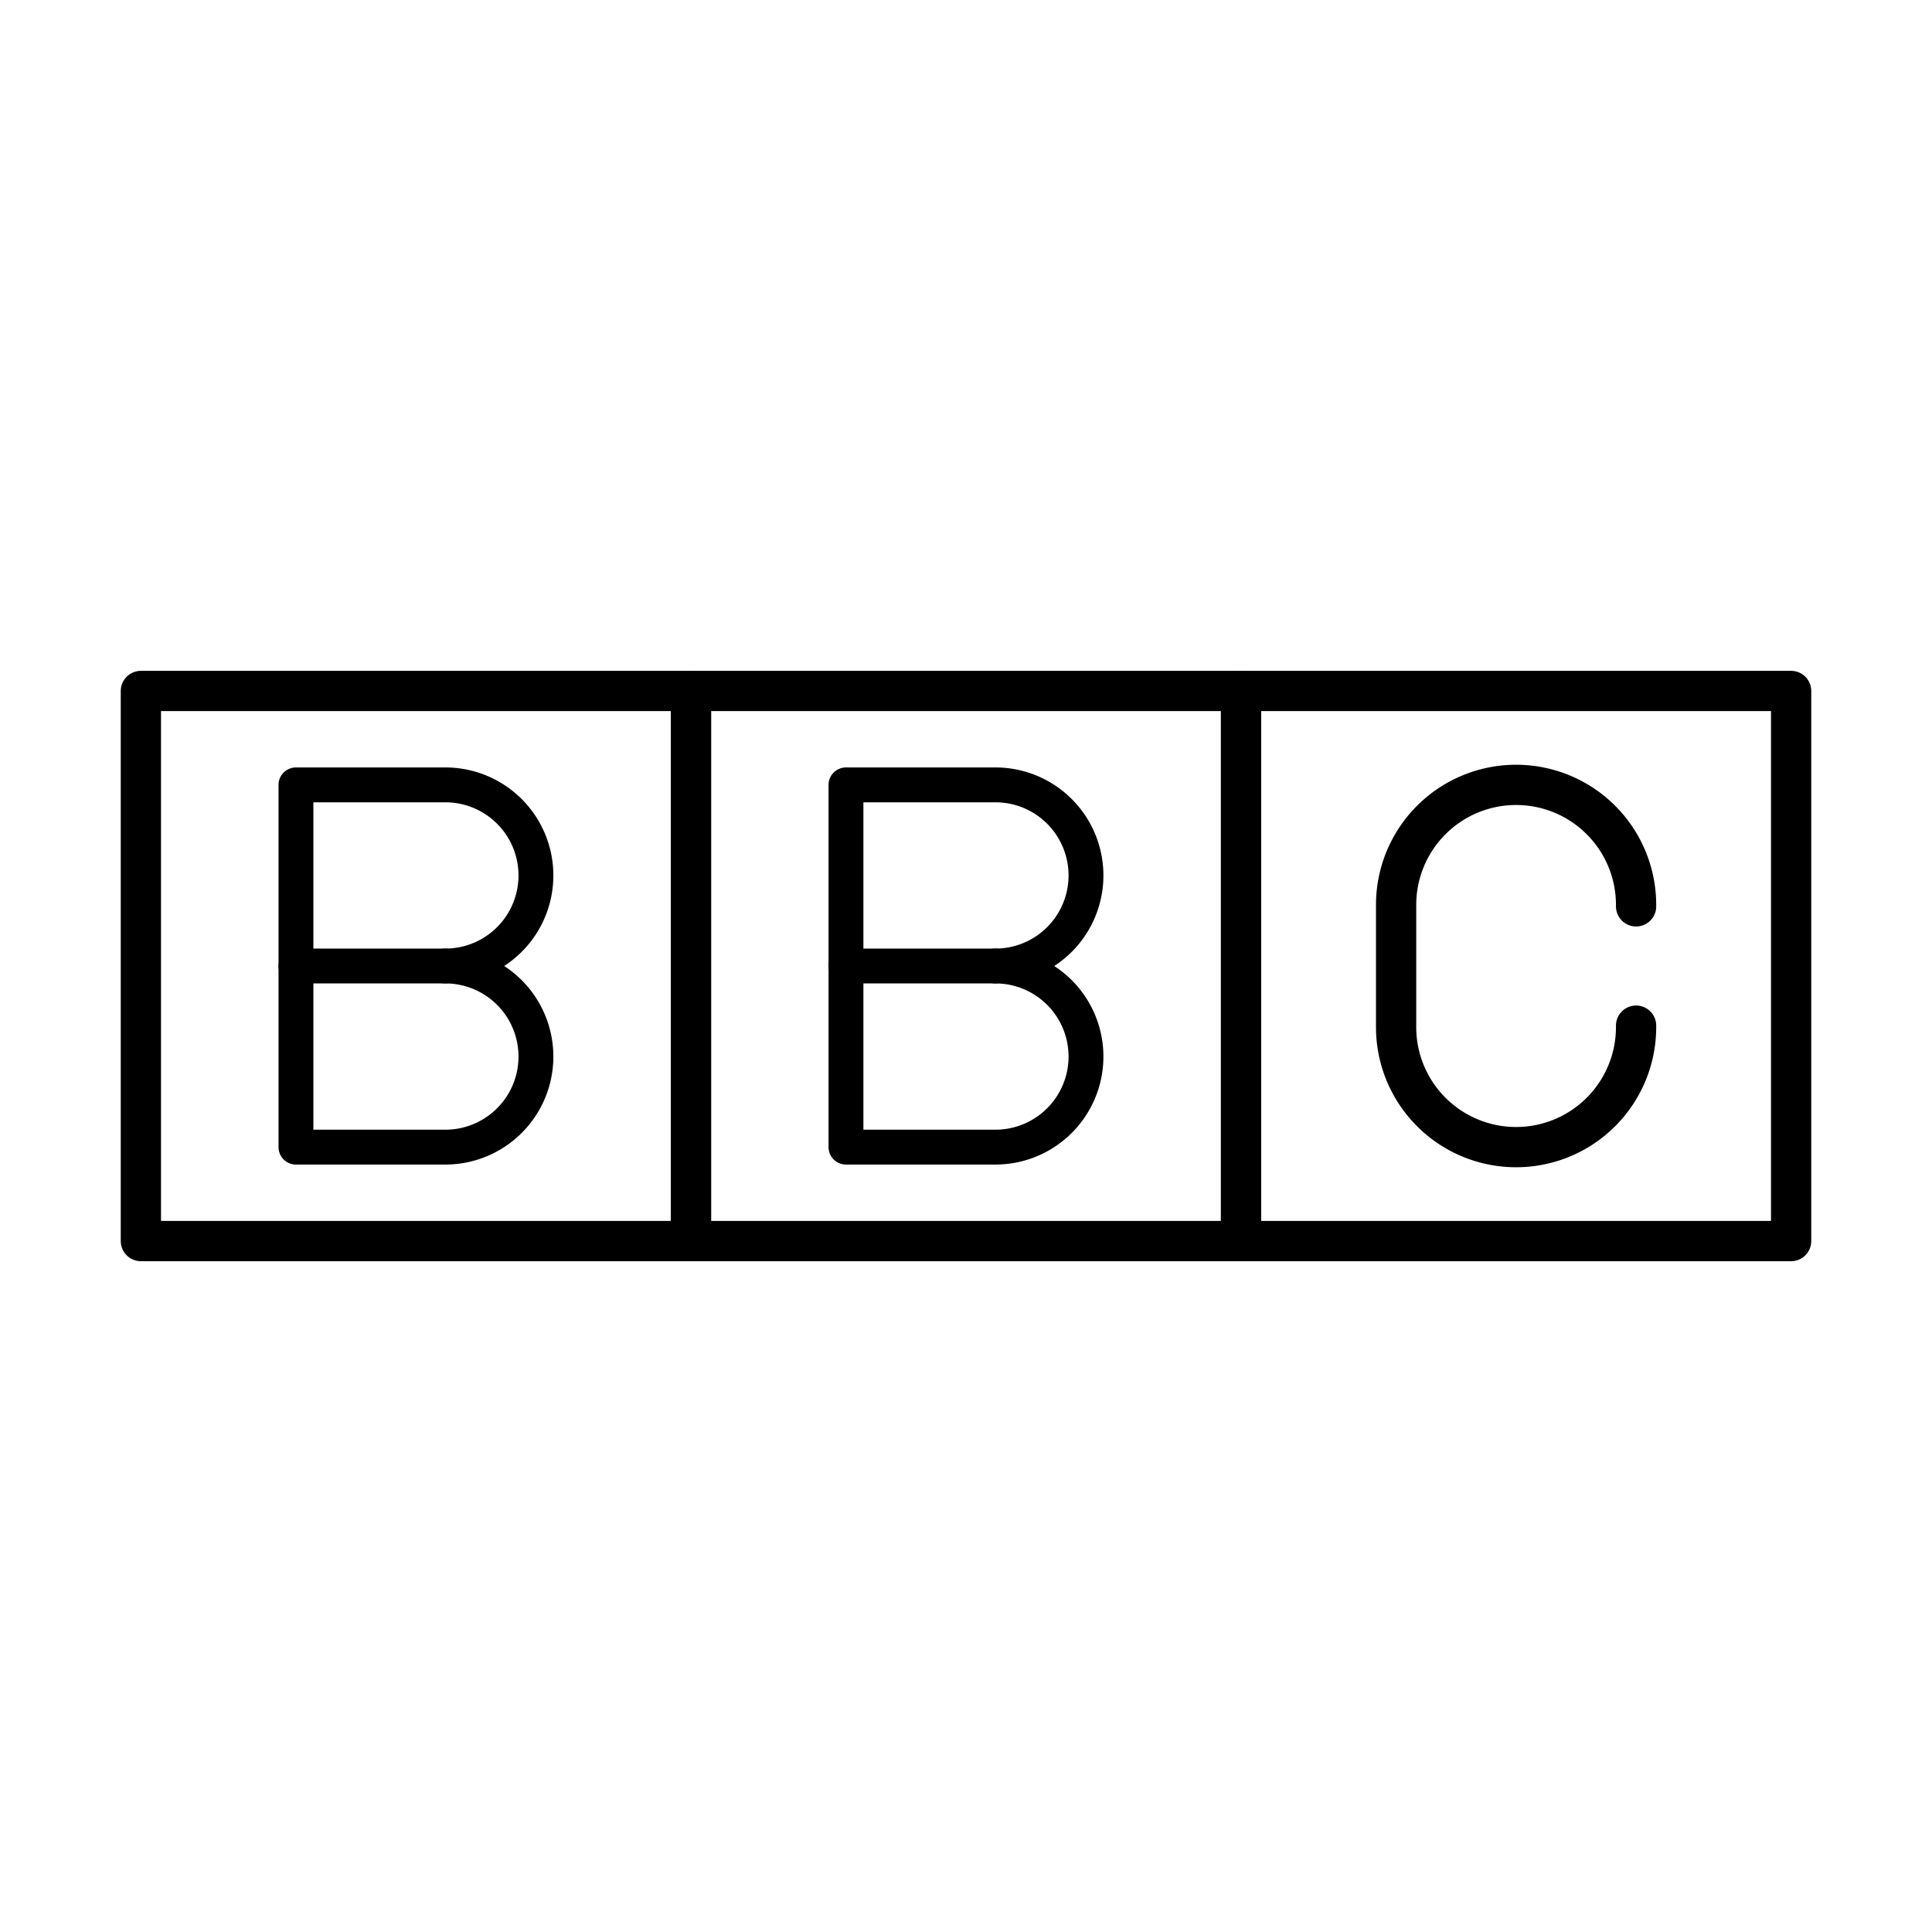 <svg viewBox="0 0 48 48" xmlns="http://www.w3.org/2000/svg"><g fill="none" stroke="#000" stroke-linecap="round" stroke-linejoin="round"><path d="m30.833 17.167h13.667v13.667h-13.667z"/><path d="m17.167 17.167h13.667v13.667h-13.667z"/><path d="m3.5 17.167h13.667v13.667h-13.667z"/><path d="m40.648 25.482v.037a2.981 2.981 0 0 1 -2.981 2.981 2.981 2.981 0 0 1 -2.981-2.981v-3.038a2.981 2.981 0 0 1 2.981-2.981 2.981 2.981 0 0 1 2.981 2.981v.037"/><g stroke-width=".866"><path d="m11.065 24a2.25 2.25 0 0 1 0 4.5h-3.712v-9h3.712a2.25 2.25 0 0 1 0 4.5z"/><path d="m11.065 24h-3.712"/><path d="m24.731 24a2.25 2.25 0 1 1 0 4.5h-3.713v-9h3.713a2.25 2.25 0 1 1 0 4.5z"/><path d="m24.731 24h-3.713"/></g></g></svg>